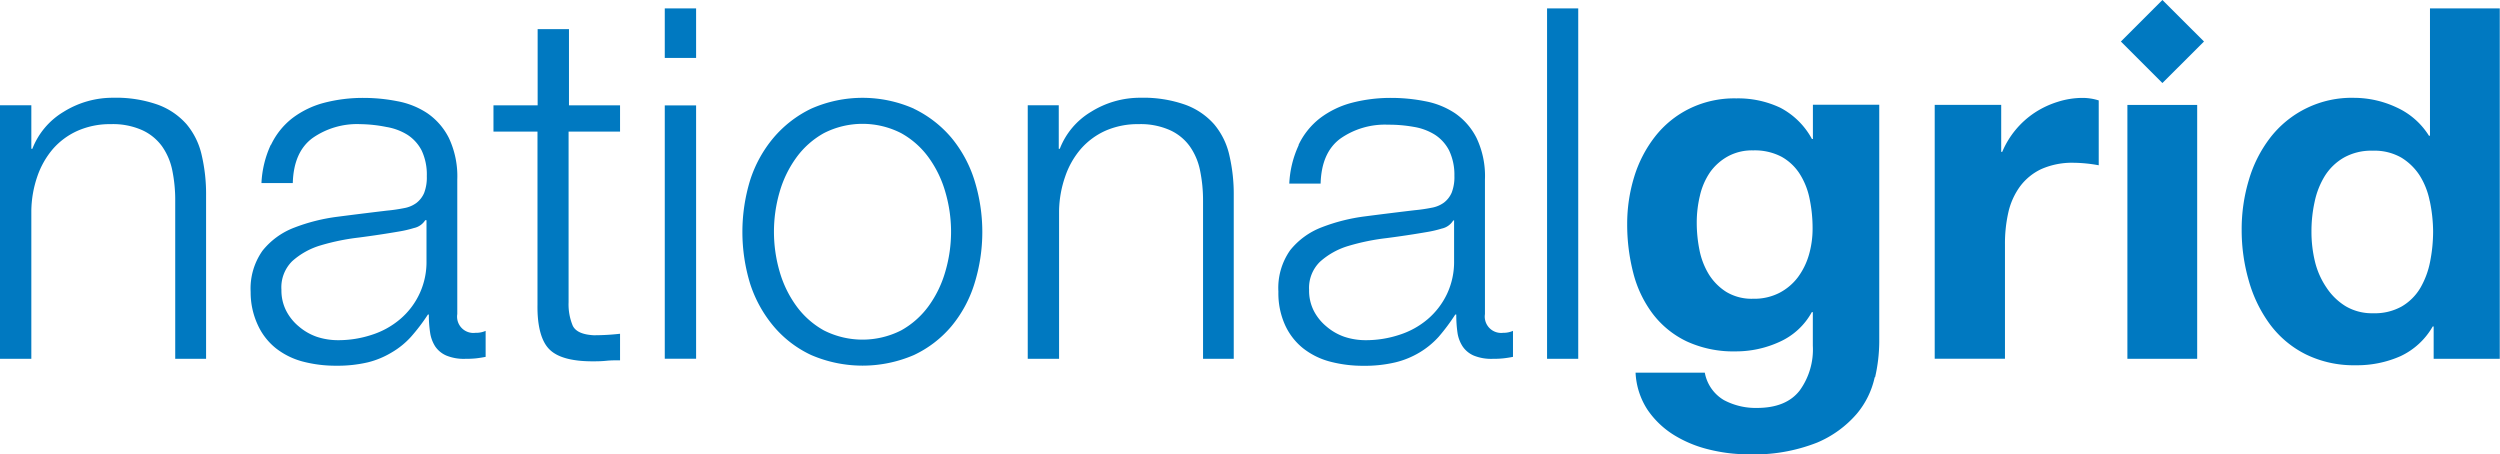 <svg xmlns="http://www.w3.org/2000/svg" width="319.17" height="58"><path d="M4 13.44V19h.13a9.51 9.51 0 0 1 4-4.73 11.84 11.84 0 0 1 6.33-1.79 16 16 0 0 1 5.67.88 9 9 0 0 1 3.67 2.48 9.27 9.27 0 0 1 1.94 3.92 21.85 21.85 0 0 1 .57 5.2v20.85h-3.94V25.63a18.85 18.85 0 0 0-.37-3.86 8.11 8.11 0 0 0-1.32-3.1 6.42 6.42 0 0 0-2.54-2.06 9.17 9.17 0 0 0-4-.76 10.19 10.19 0 0 0-4.24.85A9.12 9.12 0 0 0 6.77 19a10.76 10.76 0 0 0-2 3.51A14 14 0 0 0 4 26.94v18.87H0V13.44h4m30.6 5.05a9.41 9.41 0 0 1 2.72-3.4 11.56 11.56 0 0 1 4-1.95 19.6 19.6 0 0 1 5.14-.64 22 22 0 0 1 4.26.42 10.28 10.28 0 0 1 3.83 1.53 8.41 8.41 0 0 1 2.76 3.17 11.45 11.45 0 0 1 1.07 5.3V40.1a2.08 2.08 0 0 0 2.32 2.39 3 3 0 0 0 1.3-.25v3.32c-.46.09-.87.15-1.22.19a12.58 12.58 0 0 1-1.35.06A5.86 5.86 0 0 1 57 45.4a3.3 3.3 0 0 1-1.43-1.16 4.5 4.5 0 0 1-.66-1.79 14.61 14.61 0 0 1-.16-2.29h-.12A24.35 24.35 0 0 1 52.47 43 10.27 10.27 0 0 1 50 45a11 11 0 0 1-3 1.25 16.93 16.93 0 0 1-4.1.44 16.47 16.47 0 0 1-4.24-.53 9.48 9.48 0 0 1-3.44-1.7 8.09 8.09 0 0 1-2.32-3 9.85 9.85 0 0 1-.9-4.18A8.36 8.36 0 0 1 33.52 32a9.51 9.51 0 0 1 4-2.92 23.48 23.48 0 0 1 5.58-1.41q3.09-.4 6.29-.78a20.59 20.59 0 0 0 2.2-.32 3.75 3.75 0 0 0 1.56-.65 3.21 3.21 0 0 0 1-1.29 5.52 5.52 0 0 0 .34-2.13 7.21 7.21 0 0 0-.66-3.29 5.26 5.26 0 0 0-1.81-2 7.36 7.36 0 0 0-2.69-1 17.9 17.9 0 0 0-3.33-.36 9.9 9.9 0 0 0-6.12 1.79q-2.39 1.78-2.5 5.73h-4a13 13 0 0 1 1.19-4.88m19.72 9.62a2.26 2.26 0 0 1-1.44 1 14.08 14.08 0 0 1-1.88.44c-1.68.29-3.41.55-5.18.78a28.55 28.55 0 0 0-4.87 1 9.45 9.45 0 0 0-3.6 2A4.69 4.69 0 0 0 35.93 37a5.7 5.7 0 0 0 .6 2.66 6.38 6.38 0 0 0 1.6 2A7.11 7.11 0 0 0 40.45 43a8.57 8.57 0 0 0 2.7.43 13.59 13.59 0 0 0 4.33-.69 10.5 10.5 0 0 0 3.61-2 9.54 9.54 0 0 0 3.36-7.46v-5.17zm24.87-14.66v3.35h-6.57v21.78a7.13 7.13 0 0 0 .53 3c.36.74 1.24 1.14 2.66 1.22a29.46 29.46 0 0 0 3.38-.19V46c-.59 0-1.17 0-1.75.06s-1.17.07-1.76.07q-4 0-5.52-1.54c-1-1-1.55-2.91-1.51-5.67V16.8H63v-3.35h5.64V3.72h4v9.73h6.57m5.66-12.38h4V7.4h-4zm0 12.39h4V45.8h-4zm31.8.42a14.53 14.53 0 0 1 4.79 3.7A16 16 0 0 1 124.4 23a22.17 22.17 0 0 1 0 13.23 15.83 15.83 0 0 1-2.94 5.43 14.07 14.07 0 0 1-4.79 3.67 16.56 16.56 0 0 1-13.1 0 14 14 0 0 1-4.8-3.67 16.19 16.19 0 0 1-3-5.43 22.6 22.6 0 0 1 0-13.23 16 16 0 0 1 3-5.43 14.57 14.57 0 0 1 4.8-3.7 16.23 16.23 0 0 1 13.1 0M105.18 17a10.87 10.87 0 0 0-3.53 3.14 14.11 14.11 0 0 0-2.13 4.41 18.24 18.24 0 0 0 0 10.08 14.11 14.11 0 0 0 2.13 4.41 10.87 10.87 0 0 0 3.53 3.14 10.91 10.91 0 0 0 9.87 0 10.87 10.87 0 0 0 3.53-3.14 14.09 14.09 0 0 0 2.12-4.41 18 18 0 0 0 0-10.08 14.09 14.09 0 0 0-2.12-4.41 10.76 10.76 0 0 0-3.53-3.14 10.83 10.83 0 0 0-9.87 0zm29.99-3.56V19h.13a9.48 9.48 0 0 1 4-4.73 11.78 11.78 0 0 1 6.32-1.79 16 16 0 0 1 5.67.88 9 9 0 0 1 3.71 2.5 9.27 9.27 0 0 1 1.94 3.92 21.85 21.85 0 0 1 .57 5.2v20.83h-3.92V25.63a18.85 18.85 0 0 0-.38-3.86 8.11 8.11 0 0 0-1.32-3.1 6.35 6.35 0 0 0-2.54-2.06 9.17 9.17 0 0 0-4-.76 10.19 10.19 0 0 0-4.24.85A9.21 9.21 0 0 0 138 19a10.61 10.61 0 0 0-2 3.51 14 14 0 0 0-.79 4.41v18.89h-4V13.44h4m30.58 5.05a9.43 9.43 0 0 1 2.73-3.4 11.59 11.59 0 0 1 4-1.95 19.6 19.6 0 0 1 5.14-.64 22 22 0 0 1 4.27.42 10.3 10.3 0 0 1 3.82 1.53 8.41 8.41 0 0 1 2.76 3.17 11.33 11.33 0 0 1 1.07 5.3V40.1a2.09 2.09 0 0 0 2.32 2.39 3 3 0 0 0 1.26-.25v3.32c-.46.09-.87.15-1.23.19a12.32 12.32 0 0 1-1.35.06 5.89 5.89 0 0 1-2.42-.41 3.28 3.28 0 0 1-1.42-1.16 4.36 4.36 0 0 1-.67-1.79 16 16 0 0 1-.15-2.29h-.13a25.5 25.5 0 0 1-2.12 2.84 10.68 10.68 0 0 1-2.44 2 11.06 11.06 0 0 1-3.08 1.26 16.88 16.88 0 0 1-4.1.44 16.45 16.45 0 0 1-4.23-.53 9.45 9.45 0 0 1-3.45-1.7 8.09 8.09 0 0 1-2.32-3 9.85 9.85 0 0 1-.84-4.23 8.36 8.36 0 0 1 1.5-5.29 9.51 9.51 0 0 1 4-2.92 23.48 23.48 0 0 1 5.58-1.41q3.09-.4 6.29-.78a20.59 20.59 0 0 0 2.2-.32 3.75 3.75 0 0 0 1.56-.65 3.21 3.21 0 0 0 1-1.29 5.52 5.52 0 0 0 .34-2.13 7.21 7.21 0 0 0-.68-3.25 5.26 5.26 0 0 0-1.81-2 7.29 7.29 0 0 0-2.69-1 17.9 17.9 0 0 0-3.28-.28 9.9 9.9 0 0 0-6.12 1.79q-2.39 1.78-2.5 5.73h-4a13 13 0 0 1 1.19-4.88m19.72 9.62a2.26 2.26 0 0 1-1.44 1 14.08 14.08 0 0 1-1.88.44c-1.68.29-3.4.55-5.18.78a28.55 28.55 0 0 0-4.87 1 9.45 9.45 0 0 0-3.6 2 4.65 4.65 0 0 0-1.41 3.6 5.69 5.69 0 0 0 .59 2.66 6.38 6.38 0 0 0 1.6 2 7.11 7.11 0 0 0 2.32 1.34 8.57 8.57 0 0 0 2.7.43 13.59 13.59 0 0 0 4.33-.69 10.5 10.5 0 0 0 3.61-2 9.7 9.7 0 0 0 2.45-3.2 9.59 9.59 0 0 0 .91-4.26v-5.17zm12-27.11h3.98v44.74h-3.98zm41.83 47.09a10.81 10.81 0 0 1-2.29 4.67A13.7 13.7 0 0 1 232 56.5a21.92 21.92 0 0 1-8.9 1.5 20.58 20.58 0 0 1-4.86-.6 15.41 15.41 0 0 1-4.51-1.85 11.24 11.24 0 0 1-3.39-3.23 9.42 9.42 0 0 1-1.53-4.74h8.84a5.12 5.12 0 0 0 2.44 3.5 8.63 8.63 0 0 0 4.2 1q3.77 0 5.49-2.25a8.91 8.91 0 0 0 1.66-5.7v-4.28h-.13a8.78 8.78 0 0 1-4.11 3.79 13.33 13.33 0 0 1-5.61 1.22 14.21 14.21 0 0 1-6.26-1.28 11.88 11.88 0 0 1-4.33-3.52 14.67 14.67 0 0 1-2.48-5.2 24.77 24.77 0 0 1-.78-6.3 20.37 20.37 0 0 1 .9-6 15.9 15.9 0 0 1 2.67-5.14 12.66 12.66 0 0 1 4.36-3.54 13 13 0 0 1 6-1.32 12.59 12.59 0 0 1 5.61 1.19 9.71 9.71 0 0 1 4.05 4h.12v-4.38h8.47v30.34a20.72 20.72 0 0 1-.53 4.45M227.15 37.4a7 7 0 0 0 2.38-2 9 9 0 0 0 1.41-2.86 12 12 0 0 0 .47-3.36 18.38 18.38 0 0 0-.38-3.79 9.31 9.31 0 0 0-1.25-3.17 6.52 6.52 0 0 0-2.32-2.2 7.33 7.33 0 0 0-3.63-.82 6.43 6.43 0 0 0-3.23.76 6.86 6.86 0 0 0-2.26 2 8.69 8.69 0 0 0-1.31 3 14.7 14.7 0 0 0-.41 3.49 17.71 17.71 0 0 0 .35 3.48 9.44 9.44 0 0 0 1.18 3.07 7.08 7.08 0 0 0 2.23 2.26 6.27 6.27 0 0 0 3.45.88 7 7 0 0 0 3.32-.74zm28.34-24.01v6h.13a11.24 11.24 0 0 1 4.14-5 11.6 11.6 0 0 1 2.95-1.39 10.44 10.44 0 0 1 3.29-.5 6.94 6.94 0 0 1 1.94.32v8.28a18.81 18.81 0 0 0-3.2-.32 9.7 9.7 0 0 0-4.14.81 7.21 7.21 0 0 0-2.72 2.23 9 9 0 0 0-1.48 3.3 18 18 0 0 0-.43 4.07V45.8H247V13.39h8.46m16.14.01h8.91v32.41h-8.91zm38.98 28.28a9.24 9.24 0 0 1-4.11 3.79 13.69 13.69 0 0 1-5.74 1.16 13.86 13.86 0 0 1-6.39-1.41 12.84 12.84 0 0 1-4.55-3.83 17.26 17.26 0 0 1-2.69-5.55 23.18 23.18 0 0 1-.91-6.52 21.79 21.79 0 0 1 .91-6.32 16.37 16.37 0 0 1 2.69-5.36 13.12 13.12 0 0 1 10.75-5.15 12.84 12.84 0 0 1 5.46 1.24 9.49 9.49 0 0 1 4.1 3.6h.13V1.07h8.91v44.74h-8.44v-4.13h-.12m-.38-16a9.6 9.6 0 0 0-1.28-3.27 7.34 7.34 0 0 0-2.35-2.29 6.89 6.89 0 0 0-3.64-.88 7.15 7.15 0 0 0-3.69.88 7 7 0 0 0-2.42 2.32 10.27 10.27 0 0 0-1.31 3.3 17.43 17.43 0 0 0-.41 3.86 16.11 16.11 0 0 0 .44 3.77 10.13 10.13 0 0 0 1.46 3.32 7.83 7.83 0 0 0 2.44 2.39 6.59 6.59 0 0 0 3.54.91 7 7 0 0 0 3.67-.88 6.7 6.7 0 0 0 2.35-2.35 10.74 10.74 0 0 0 1.25-3.37 19.82 19.82 0 0 0 .38-3.89 19.44 19.44 0 0 0-.43-3.86zM276.07 0l-5.3 5.3 5.3 5.3 5.31-5.3-5.31-5.3" fill="#0079c1"/></svg>
